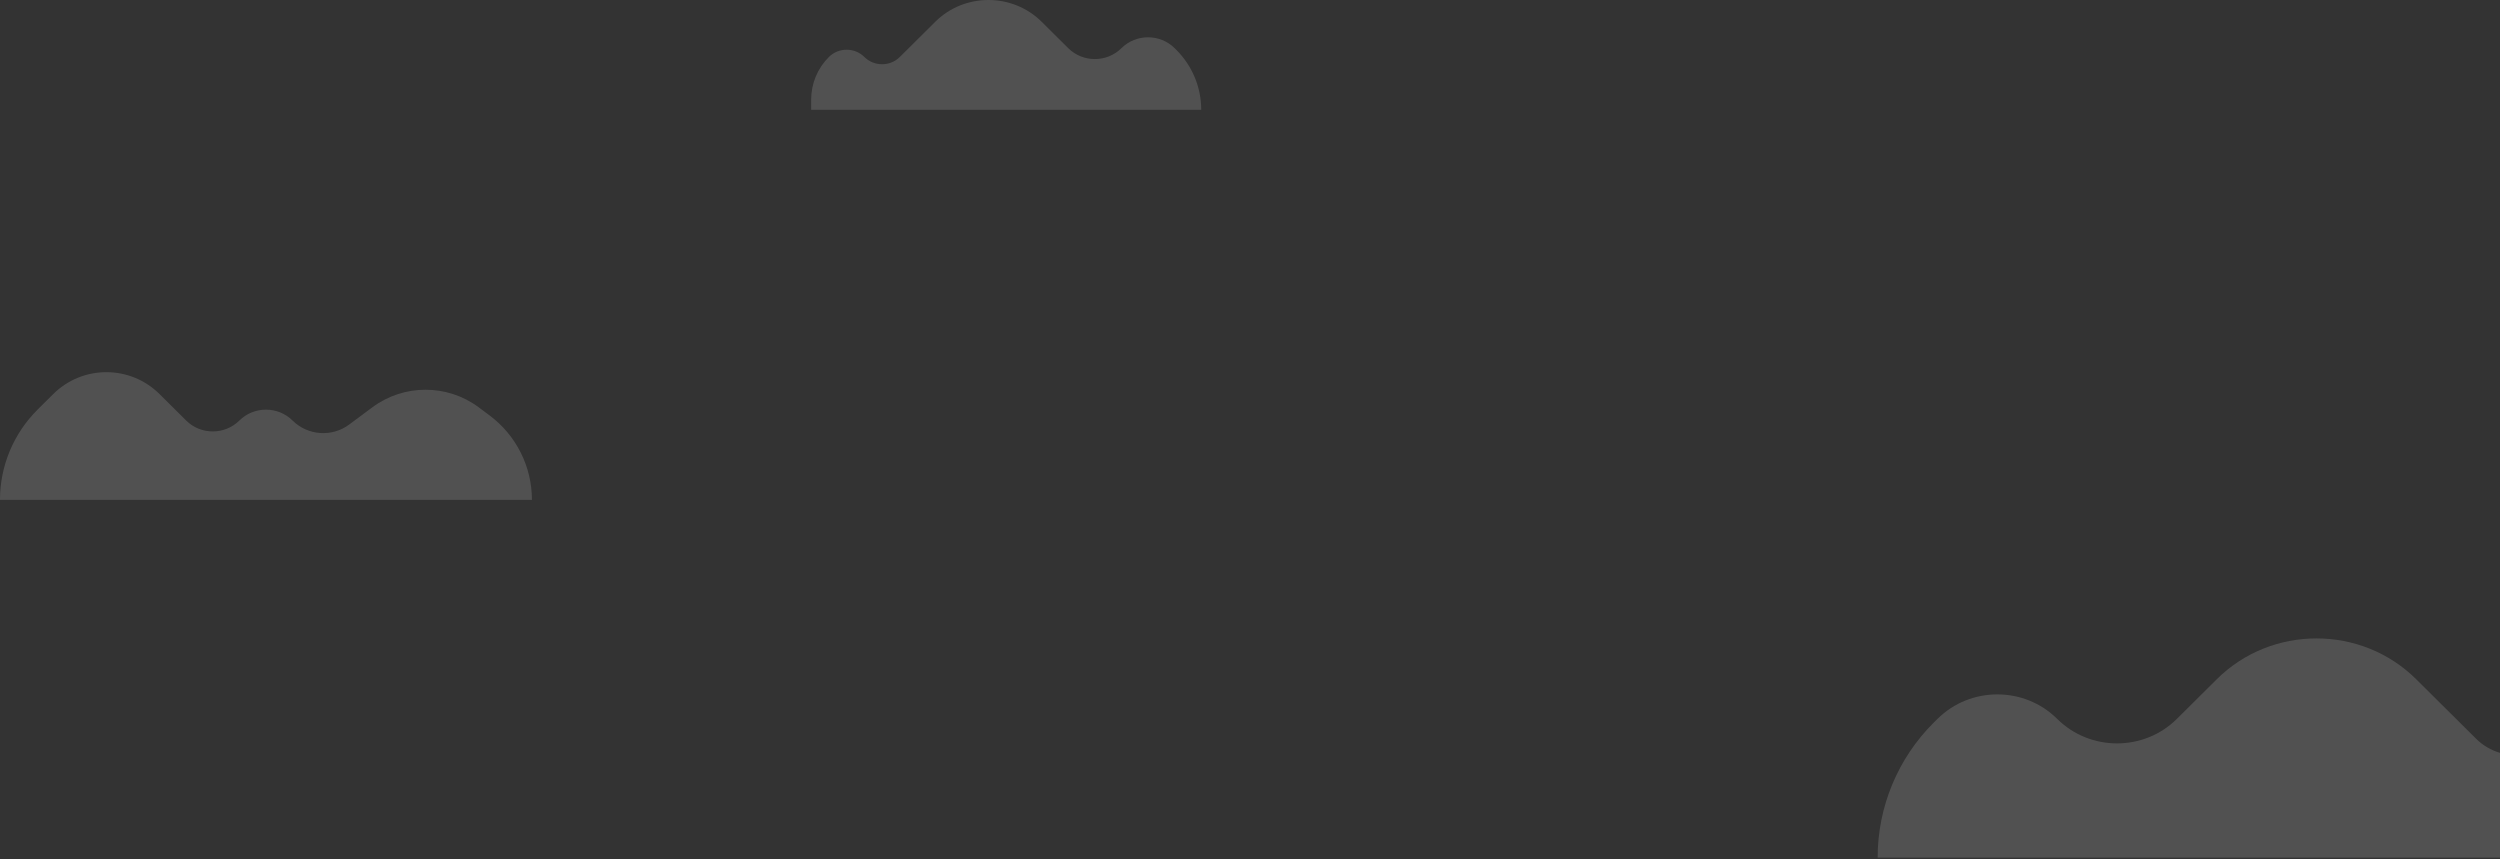 <?xml version="1.0" encoding="UTF-8" standalone="no"?>
<!DOCTYPE svg PUBLIC "-//W3C//DTD SVG 1.1//EN" "http://www.w3.org/Graphics/SVG/1.1/DTD/svg11.dtd">
<svg width="100%" height="100%" viewBox="0 0 940 323" version="1.1" xmlns="http://www.w3.org/2000/svg" xmlns:xlink="http://www.w3.org/1999/xlink" xml:space="preserve" xmlns:serif="http://www.serif.com/" style="fill-rule:evenodd;clip-rule:evenodd;stroke-linejoin:round;stroke-miterlimit:2;">
    <rect x="0" y="0" width="940" height="323" fill="#333333" stroke="none"/>
    <g transform="matrix(1,0,0,1,-84,-95.053)">
        <g id="clouds">
            <path d="M1024,378.13L1024,417.5L790,417.5C789.998,398.434 797.613,380.136 811.14,366.7L812.5,365.36C824.87,353.075 845.13,353.075 857.5,365.36C869.87,377.645 890.13,377.645 902.5,365.36L917.5,350.46C938.114,329.982 971.886,329.982 992.5,350.46L1015,372.81C1017.51,375.307 1020.6,377.136 1024,378.13Z" style="fill:white;fill-opacity:0.15;"/>
            <path d="M395.67,116.48C399.335,112.842 405.335,112.842 409,116.48C412.665,120.118 418.665,120.118 422.33,116.48L435.66,103.24C446.657,92.324 464.663,92.324 475.66,103.24L485.66,113.17C491.16,118.625 500.16,118.625 505.66,113.17C511.16,107.715 520.16,107.715 525.66,113.17L526.26,113.77C532.271,119.735 535.657,127.861 535.66,136.33L389,136.33L389,132.49C389,126.48 391.4,120.71 395.67,116.48ZM98.1,249.1L104,243.24C115.07,232.24 132.93,232.24 144,243.24L154,253.18C159.497,258.64 168.503,258.64 174,253.18C179.497,247.72 188.503,247.72 194,253.18C199.725,258.858 208.836,259.5 215.3,254.68L224,248.21C235.833,239.392 252.167,239.392 264,248.21L268.06,251.24C278.084,258.709 284.002,270.499 284,283L84,283C83.999,270.281 89.078,258.075 98.1,249.11L98.1,249.1Z" style="fill:white;fill-opacity:0.15;"/>
        </g>
    </g>
</svg>
